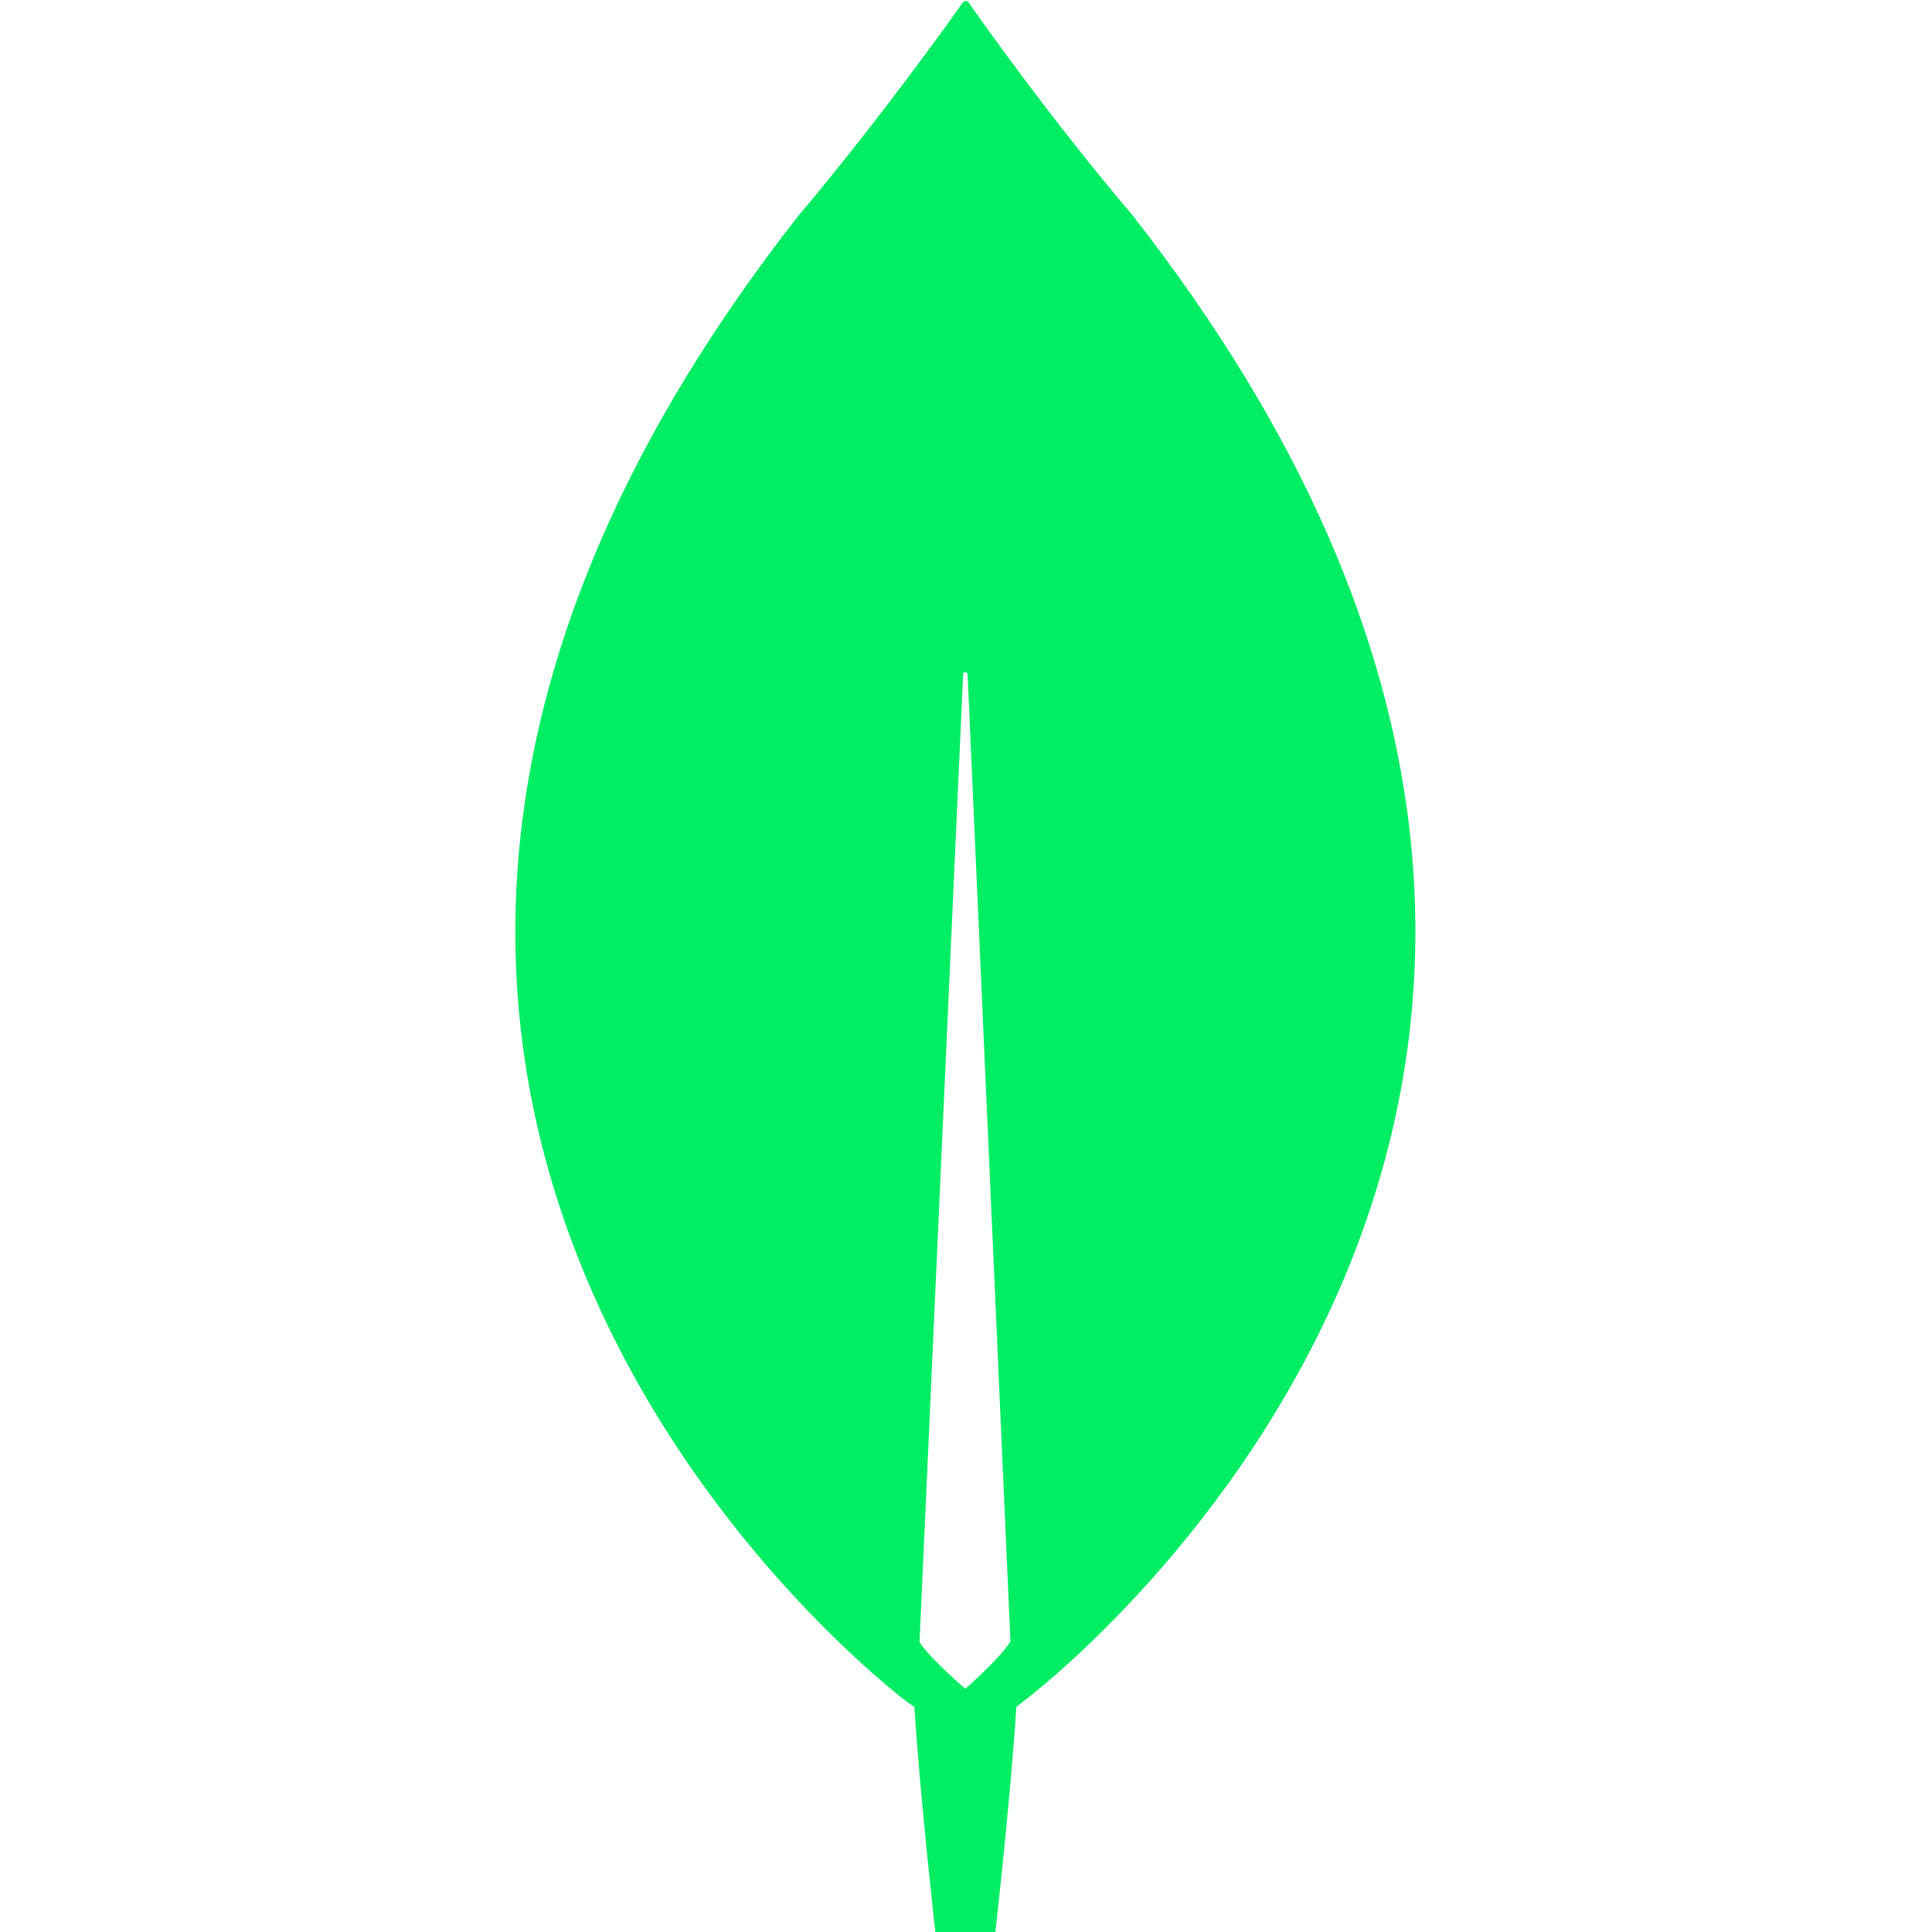 <svg xmlns="http://www.w3.org/2000/svg" xmlns:xlink="http://www.w3.org/1999/xlink" width="500" zoomAndPan="magnify" viewBox="0 0 375 375" height="500" preserveAspectRatio="xMidYMid meet" version="1.0"><defs><clipPath id="6ed8a2362f"><path d="M 100 0 L 274.75 0 L 274.75 375 L 100 375 Z M 100 0 " clip-rule="nonzero"/></clipPath></defs><g clip-path="url(#6ed8a2362f)"><path fill="#00ed64" d="M 219.848 41.816 C 204.121 23.297 190.578 4.191 187.957 0.398 C 187.668 0.109 187.23 0.109 186.938 0.398 C 184.172 4.336 170.629 23.297 154.902 41.961 C 20.051 214.188 176.16 330.414 176.16 330.414 L 177.473 331.289 C 178.637 349.227 181.551 375.039 181.551 375.039 L 193.199 375.039 C 193.199 375.039 196.113 349.371 197.277 331.289 L 198.59 330.27 C 198.59 330.27 354.699 214.188 219.848 41.816 Z M 187.375 327.789 C 187.375 327.789 180.387 321.809 178.492 318.746 L 178.492 318.457 L 186.938 130.918 C 186.938 130.336 187.812 130.336 187.812 130.918 L 196.113 318.309 L 196.113 318.602 C 194.219 321.809 187.375 327.789 187.375 327.789 Z M 187.375 327.789 " fill-opacity="1" fill-rule="nonzero"/></g></svg>